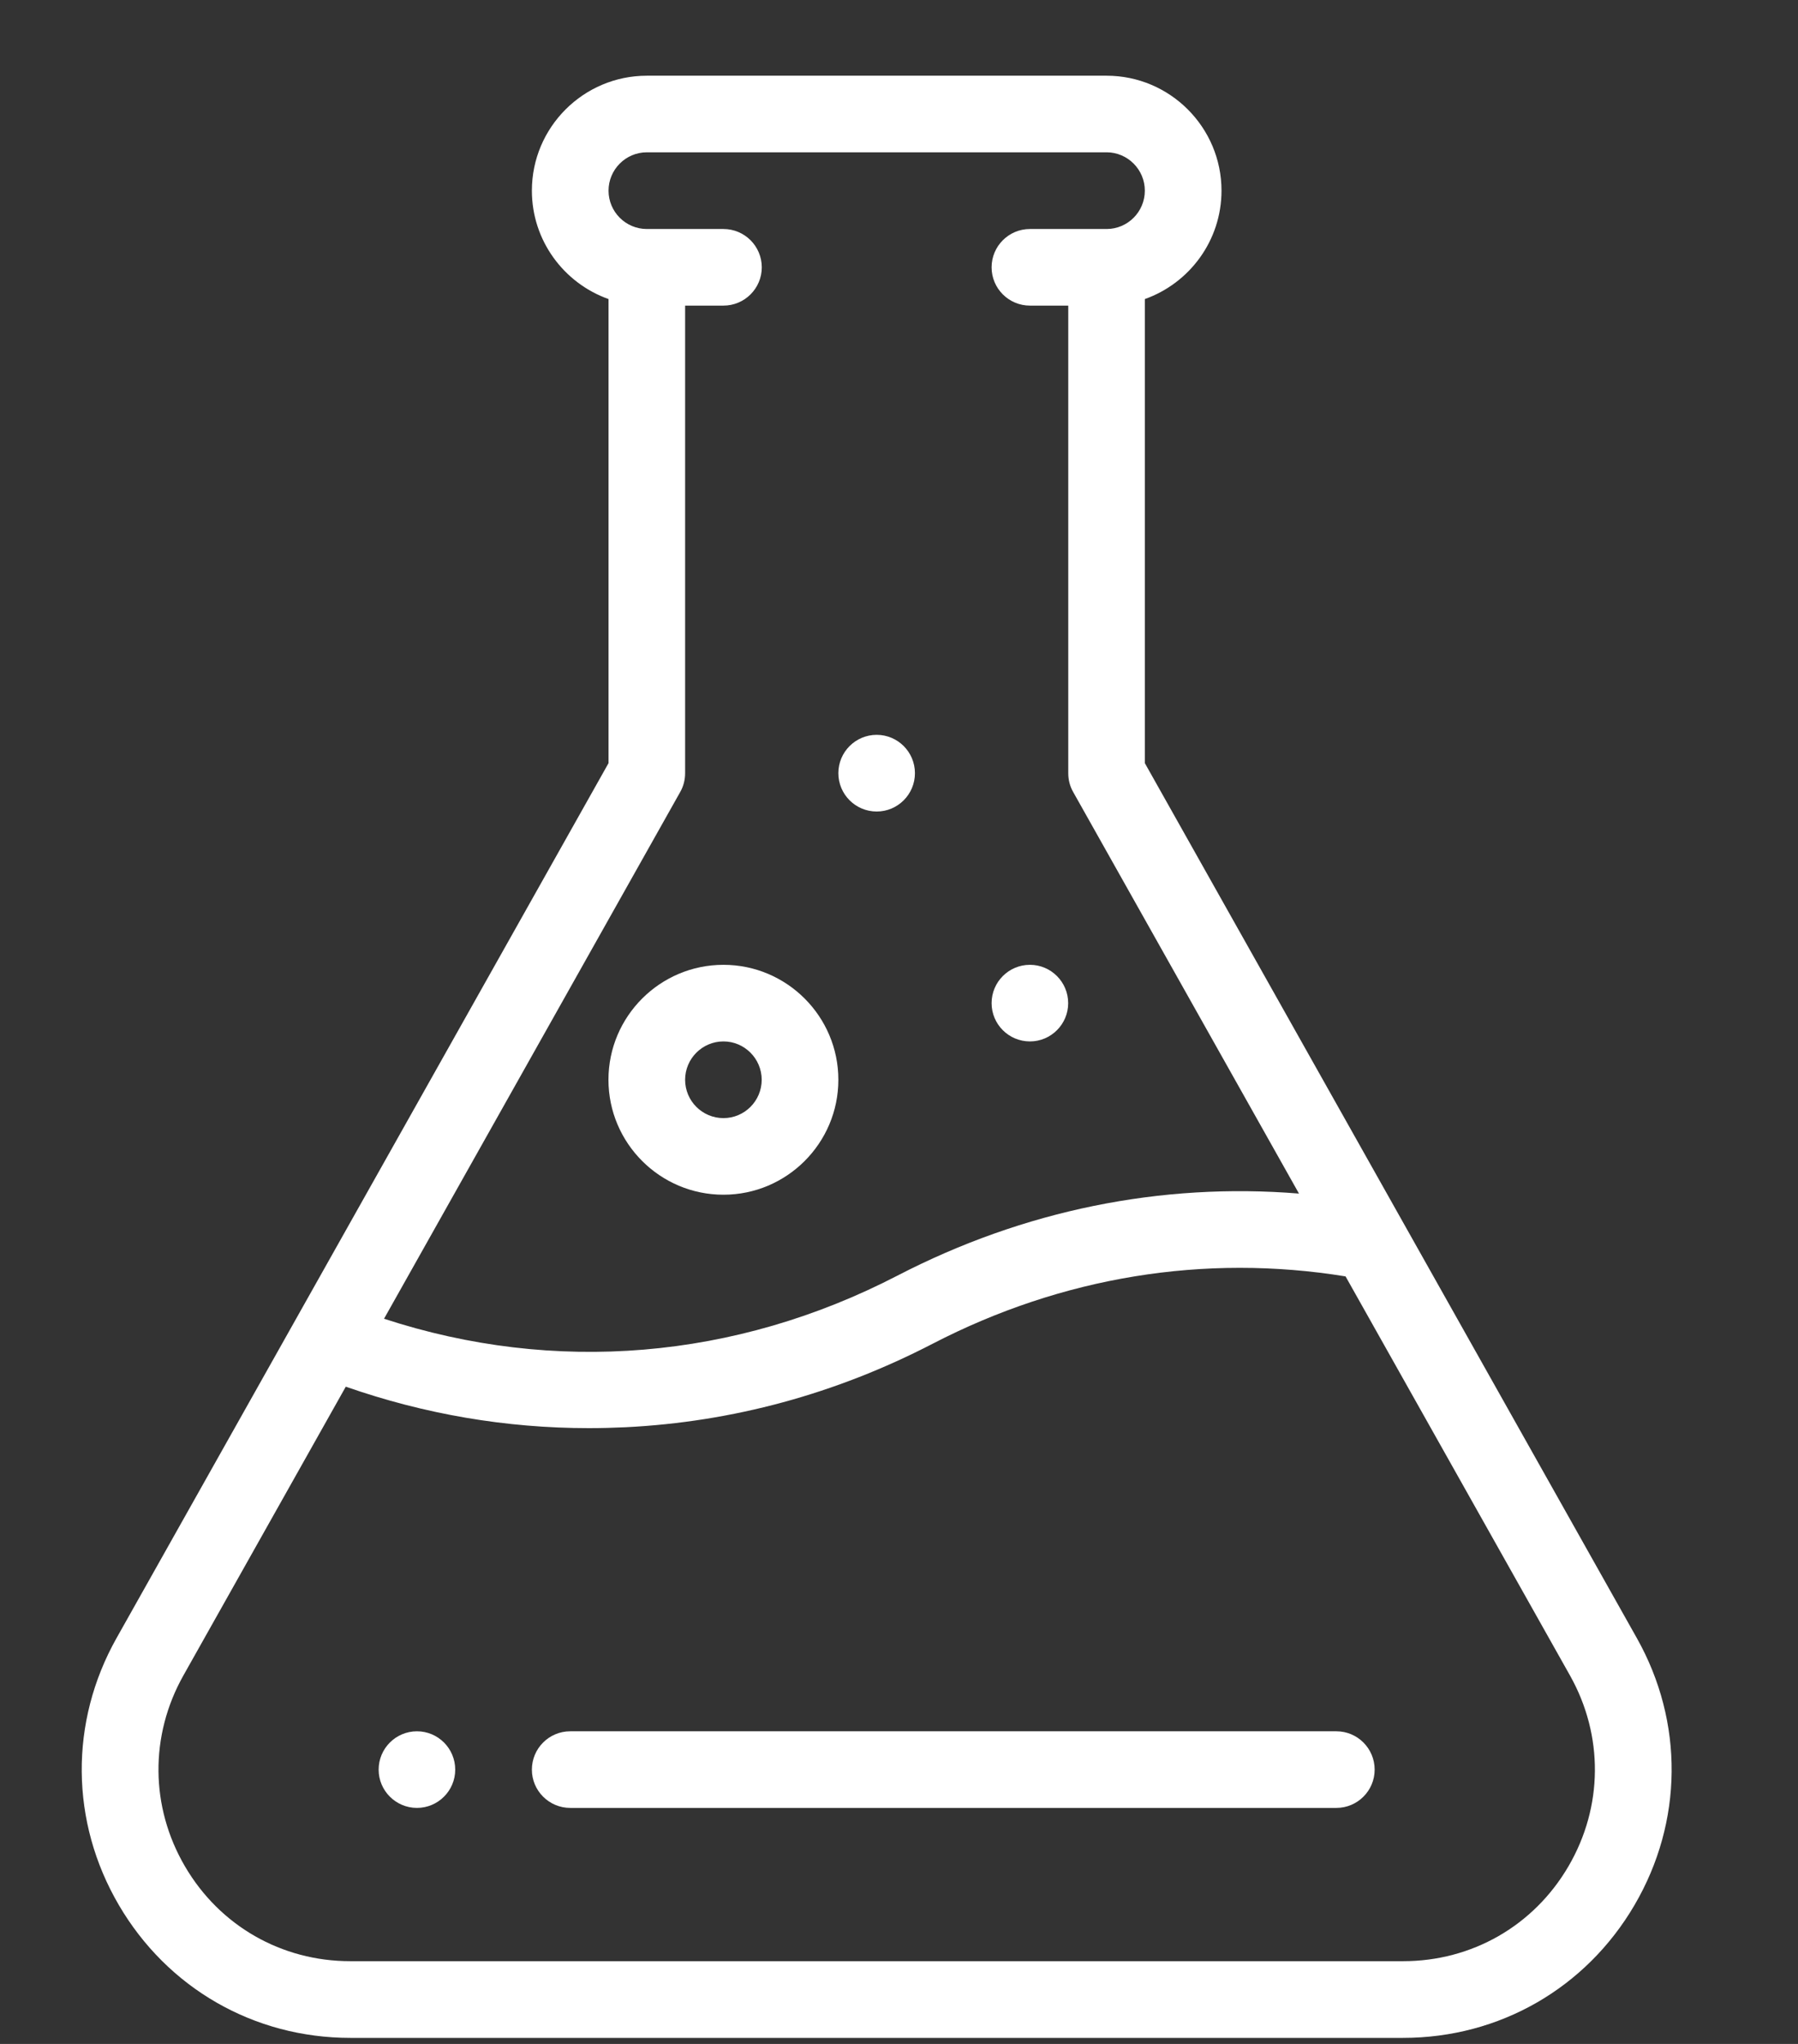 <svg width="22" height="25" viewBox="0 0 22 25" fill="none" xmlns="http://www.w3.org/2000/svg">
<rect x="0" y="0" width="22" height="25" fill="#333333" stroke="none"/>
<path d="M12.602 11.801C12.343 11.801 12.133 12.011 12.133 12.27C12.133 12.528 12.343 12.738 12.602 12.738C12.86 12.738 13.07 12.528 13.07 12.27C13.07 12.011 12.86 11.801 12.602 11.801Z" fill="white"/>
<path d="M10.727 8.988C10.468 8.988 10.258 9.198 10.258 9.457C10.258 9.716 10.468 9.926 10.727 9.926C10.985 9.926 11.195 9.716 11.195 9.457C11.195 9.198 10.985 8.988 10.727 8.988Z" fill="white"/>
<path d="M5.102 21.176C4.843 21.176 4.633 21.386 4.633 21.645C4.633 21.903 4.843 22.113 5.102 22.113C5.36 22.113 5.57 21.903 5.57 21.645C5.57 21.386 5.36 21.176 5.102 21.176Z" fill="white"/>
<path d="M20.028 20.036L14.008 9.334V3.658C14.554 3.464 14.946 2.943 14.946 2.332C14.946 1.557 14.315 0.926 13.54 0.926H7.915C7.139 0.926 6.508 1.557 6.508 2.332C6.508 2.943 6.9 3.464 7.446 3.658V9.334L1.426 20.036C0.848 21.063 0.859 22.284 1.454 23.301C2.049 24.318 3.107 24.926 4.286 24.926H17.168C18.347 24.926 19.405 24.318 20 23.301C20.595 22.284 20.606 21.063 20.028 20.036ZM8.323 9.687C8.363 9.617 8.383 9.538 8.383 9.457V3.738H8.852C9.111 3.738 9.321 3.528 9.321 3.27C9.321 3.011 9.111 2.801 8.852 2.801H7.915C7.656 2.801 7.446 2.591 7.446 2.332C7.446 2.074 7.656 1.863 7.915 1.863H13.54C13.798 1.863 14.008 2.074 14.008 2.332C14.008 2.591 13.798 2.801 13.54 2.801H12.602C12.343 2.801 12.133 3.011 12.133 3.27C12.133 3.528 12.343 3.738 12.602 3.738H13.071V9.457C13.071 9.538 13.091 9.617 13.131 9.687L15.894 14.599C14.207 14.462 12.525 14.803 10.98 15.603C8.994 16.631 6.784 16.812 4.699 16.13L8.323 9.687ZM19.191 22.828C18.766 23.555 18.01 23.988 17.168 23.988H4.286C3.444 23.988 2.688 23.555 2.263 22.828C1.838 22.101 1.831 21.229 2.243 20.495L4.231 16.961C5.196 17.298 6.192 17.468 7.205 17.468C7.355 17.468 7.505 17.464 7.655 17.457C8.964 17.392 10.227 17.049 11.411 16.436C12.995 15.616 14.738 15.332 16.464 15.612L19.211 20.495C19.623 21.229 19.616 22.101 19.191 22.828Z" fill="white"/>
<path d="M8.852 11.801C8.076 11.801 7.445 12.432 7.445 13.207C7.445 13.982 8.076 14.613 8.852 14.613C9.627 14.613 10.258 13.982 10.258 13.207C10.258 12.432 9.627 11.801 8.852 11.801ZM8.852 13.676C8.593 13.676 8.383 13.466 8.383 13.207C8.383 12.949 8.593 12.738 8.852 12.738C9.11 12.738 9.32 12.949 9.32 13.207C9.32 13.466 9.11 13.676 8.852 13.676Z" fill="white"/>
<path d="M16.352 21.176H6.977C6.718 21.176 6.508 21.386 6.508 21.645C6.508 21.903 6.718 22.113 6.977 22.113H16.352C16.61 22.113 16.82 21.903 16.82 21.645C16.82 21.386 16.61 21.176 16.352 21.176Z" fill="white"/>
</svg>
